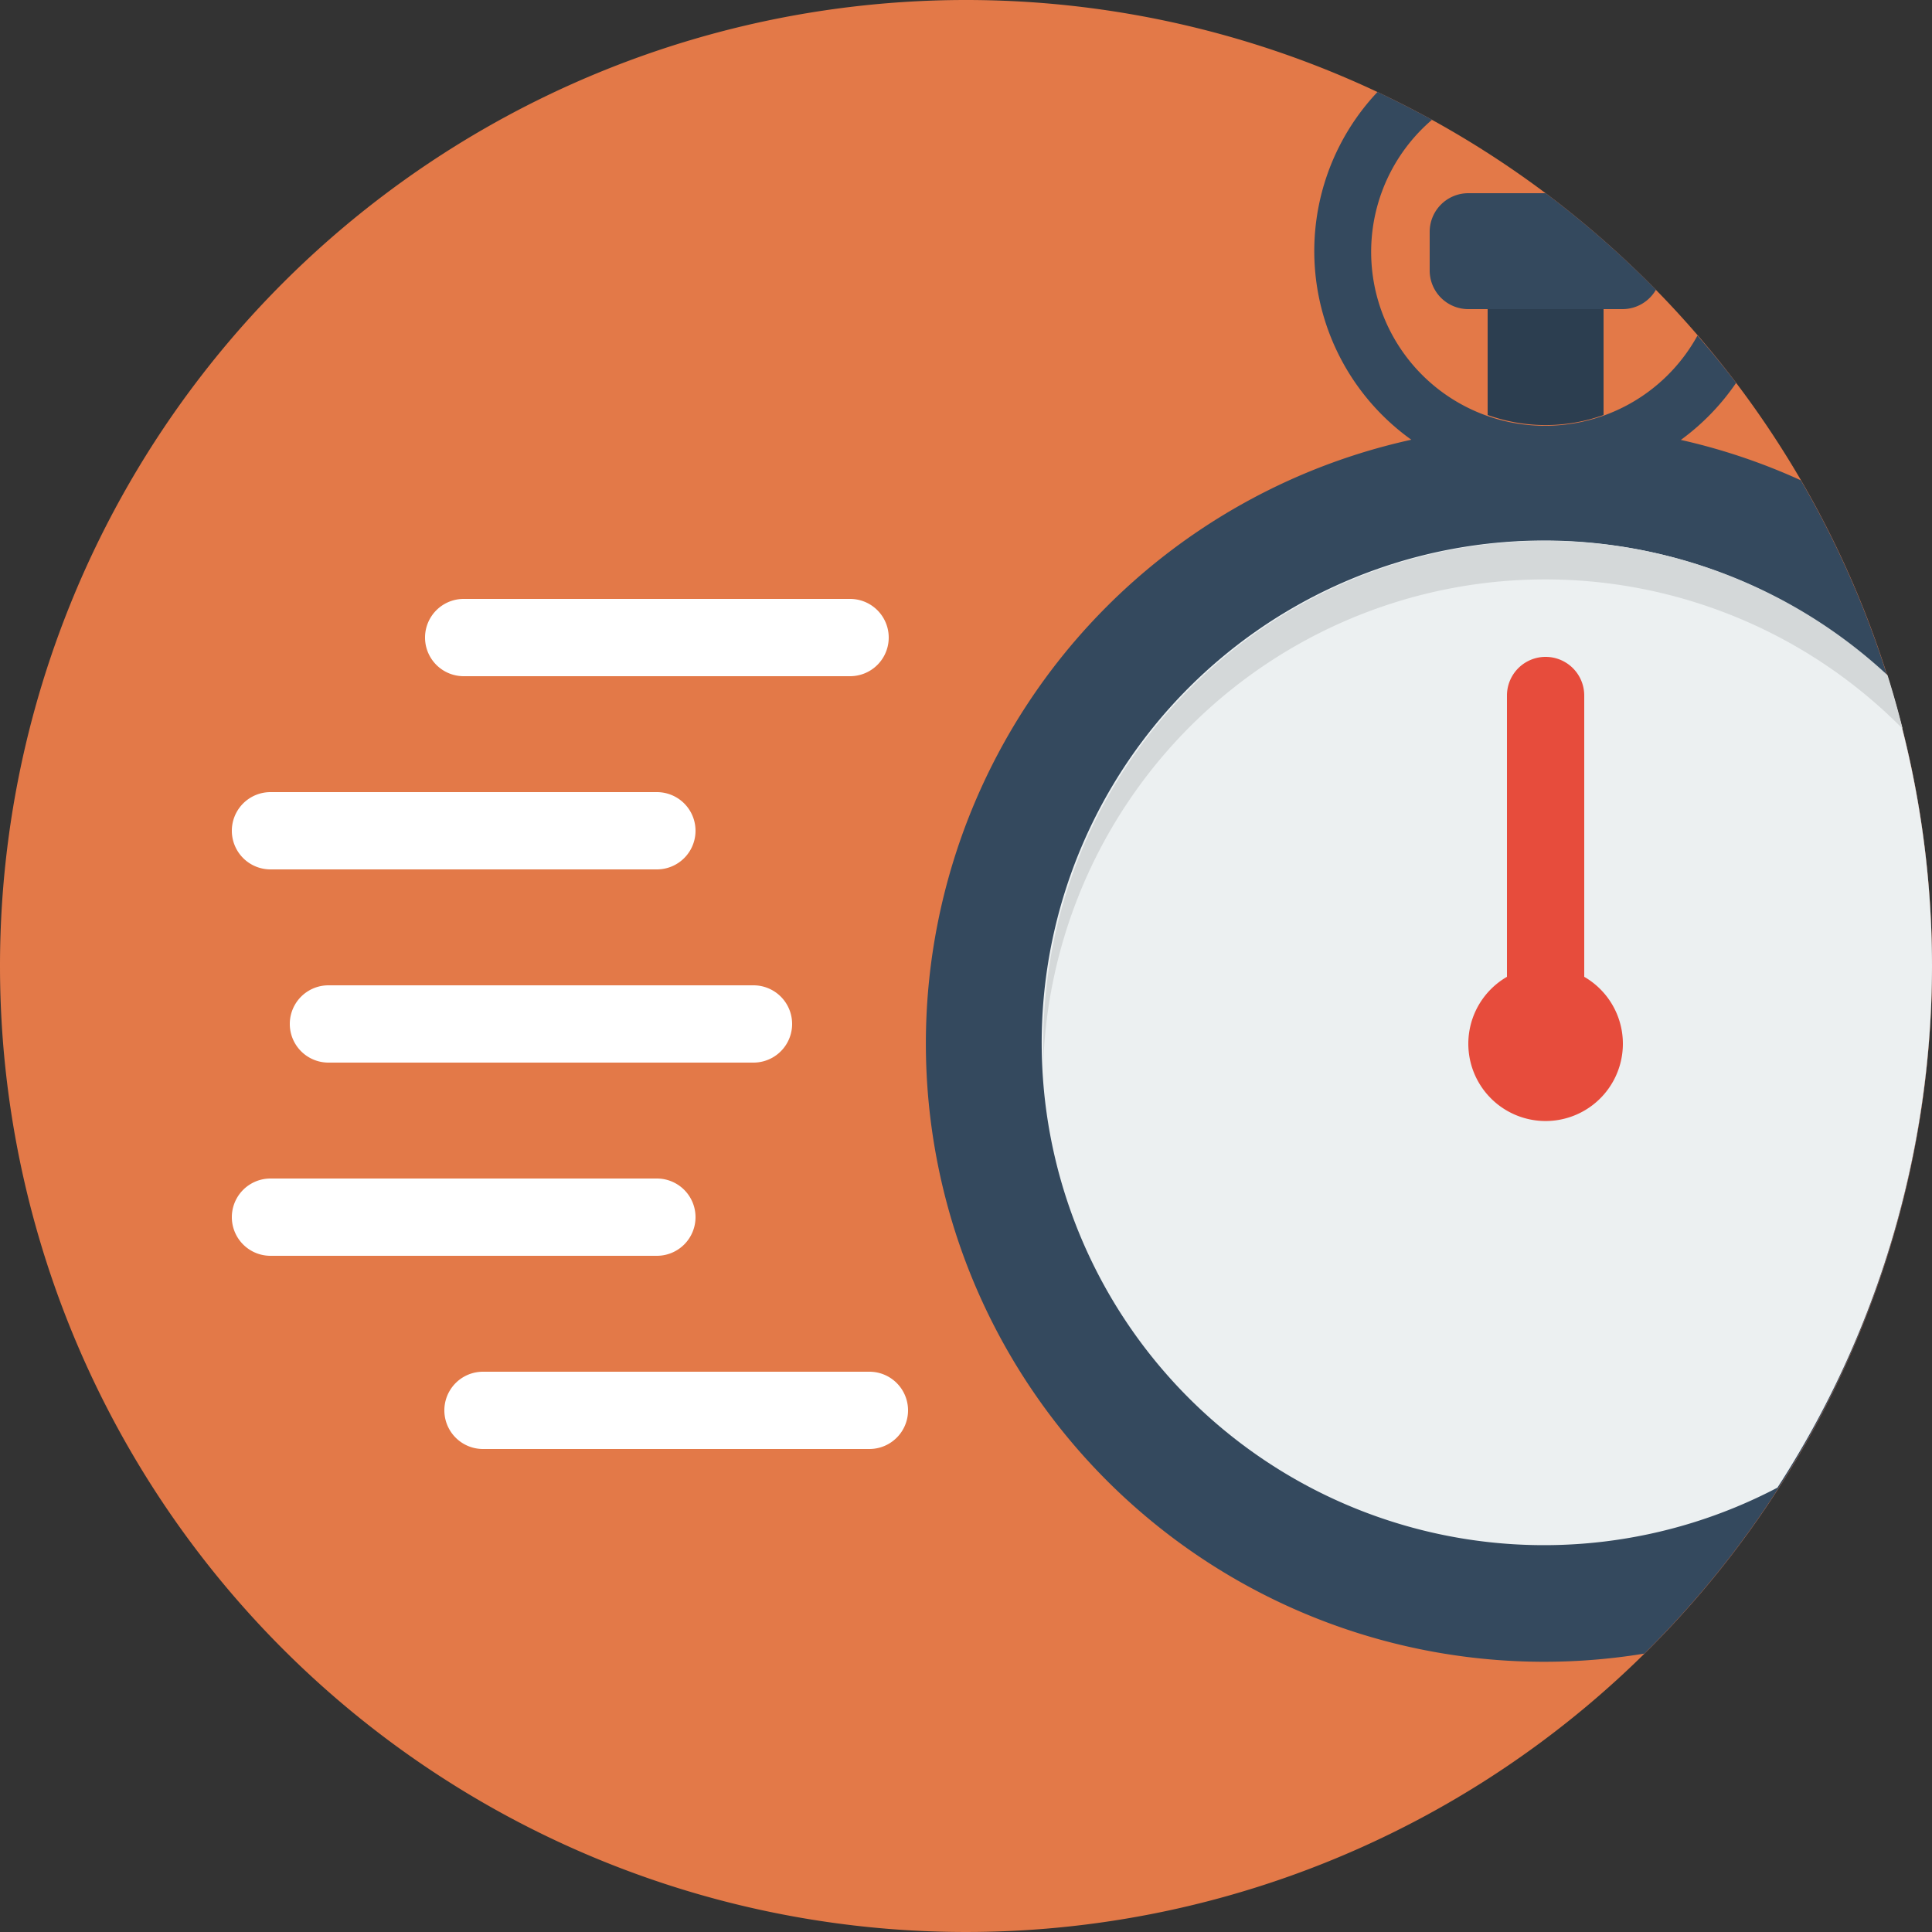 <svg xmlns="http://www.w3.org/2000/svg" viewBox="0 0 100 100"><rect x="0" y="0" width="100" height="100" fill="#333333" stroke="none"/><defs><style>.cls-1{fill:#e37948;}.cls-2{fill:#34495e;}.cls-3{fill:#ecf0f1;}.cls-4{fill:#d4d8d9;}.cls-5{fill:#e74c3c;}.cls-6{fill:#fff;}.cls-7{fill:#2c3e50;}</style></defs><title>bellicon</title><g id="Layer_2" data-name="Layer 2"><g id="Layer_1-2" data-name="Layer 1"><path class="cls-1" d="M50,0A50,50,0,1,1,0,50,50,50,0,0,1,50,0Z"/><path class="cls-2" d="M89.86,19.82c-.64-.84-1.31-1.66-2-2.45A9,9,0,1,1,74.12,6.2q-1.39-.76-2.82-1.44a12,12,0,0,0,1.75,18A32,32,0,0,0,85.11,85.59a50,50,0,0,0,8.1-60.73A31.74,31.74,0,0,0,87,22.77,12.11,12.11,0,0,0,89.86,19.82Z"/><path class="cls-3" d="M100,50a50,50,0,0,0-2.31-15A26,26,0,1,0,92,77,49.75,49.75,0,0,0,100,50Z"/><path class="cls-4" d="M98.48,37.72q-.35-1.4-.78-2.77A26,26,0,0,0,54,54c0,.33,0,.67,0,1A26,26,0,0,1,98.48,37.72Z"/><path class="cls-5" d="M82,50.56V36a2,2,0,0,0-4,0V50.56a4,4,0,1,0,4,0Z"/><path class="cls-6" d="M24,35H44a2,2,0,0,0,0-4H24a2,2,0,0,0,0,4ZM14,45H34a2,2,0,0,0,0-4H14a2,2,0,0,0,0,4ZM36,63a2,2,0,0,0-2-2H14a2,2,0,0,0,0,4H34A2,2,0,0,0,36,63Zm9,8H25a2,2,0,0,0,0,4H45a2,2,0,0,0,0-4ZM17,51a2,2,0,0,0,0,4H39a2,2,0,0,0,0-4Z"/><path class="cls-7" d="M83,14H77v7.48a8.87,8.87,0,0,0,6,0Z"/><path class="cls-2" d="M85.71,15A50.3,50.3,0,0,0,80,10H76a2,2,0,0,0-2,2v2a2,2,0,0,0,2,2h8A2,2,0,0,0,85.71,15Z"/></g></g></svg>